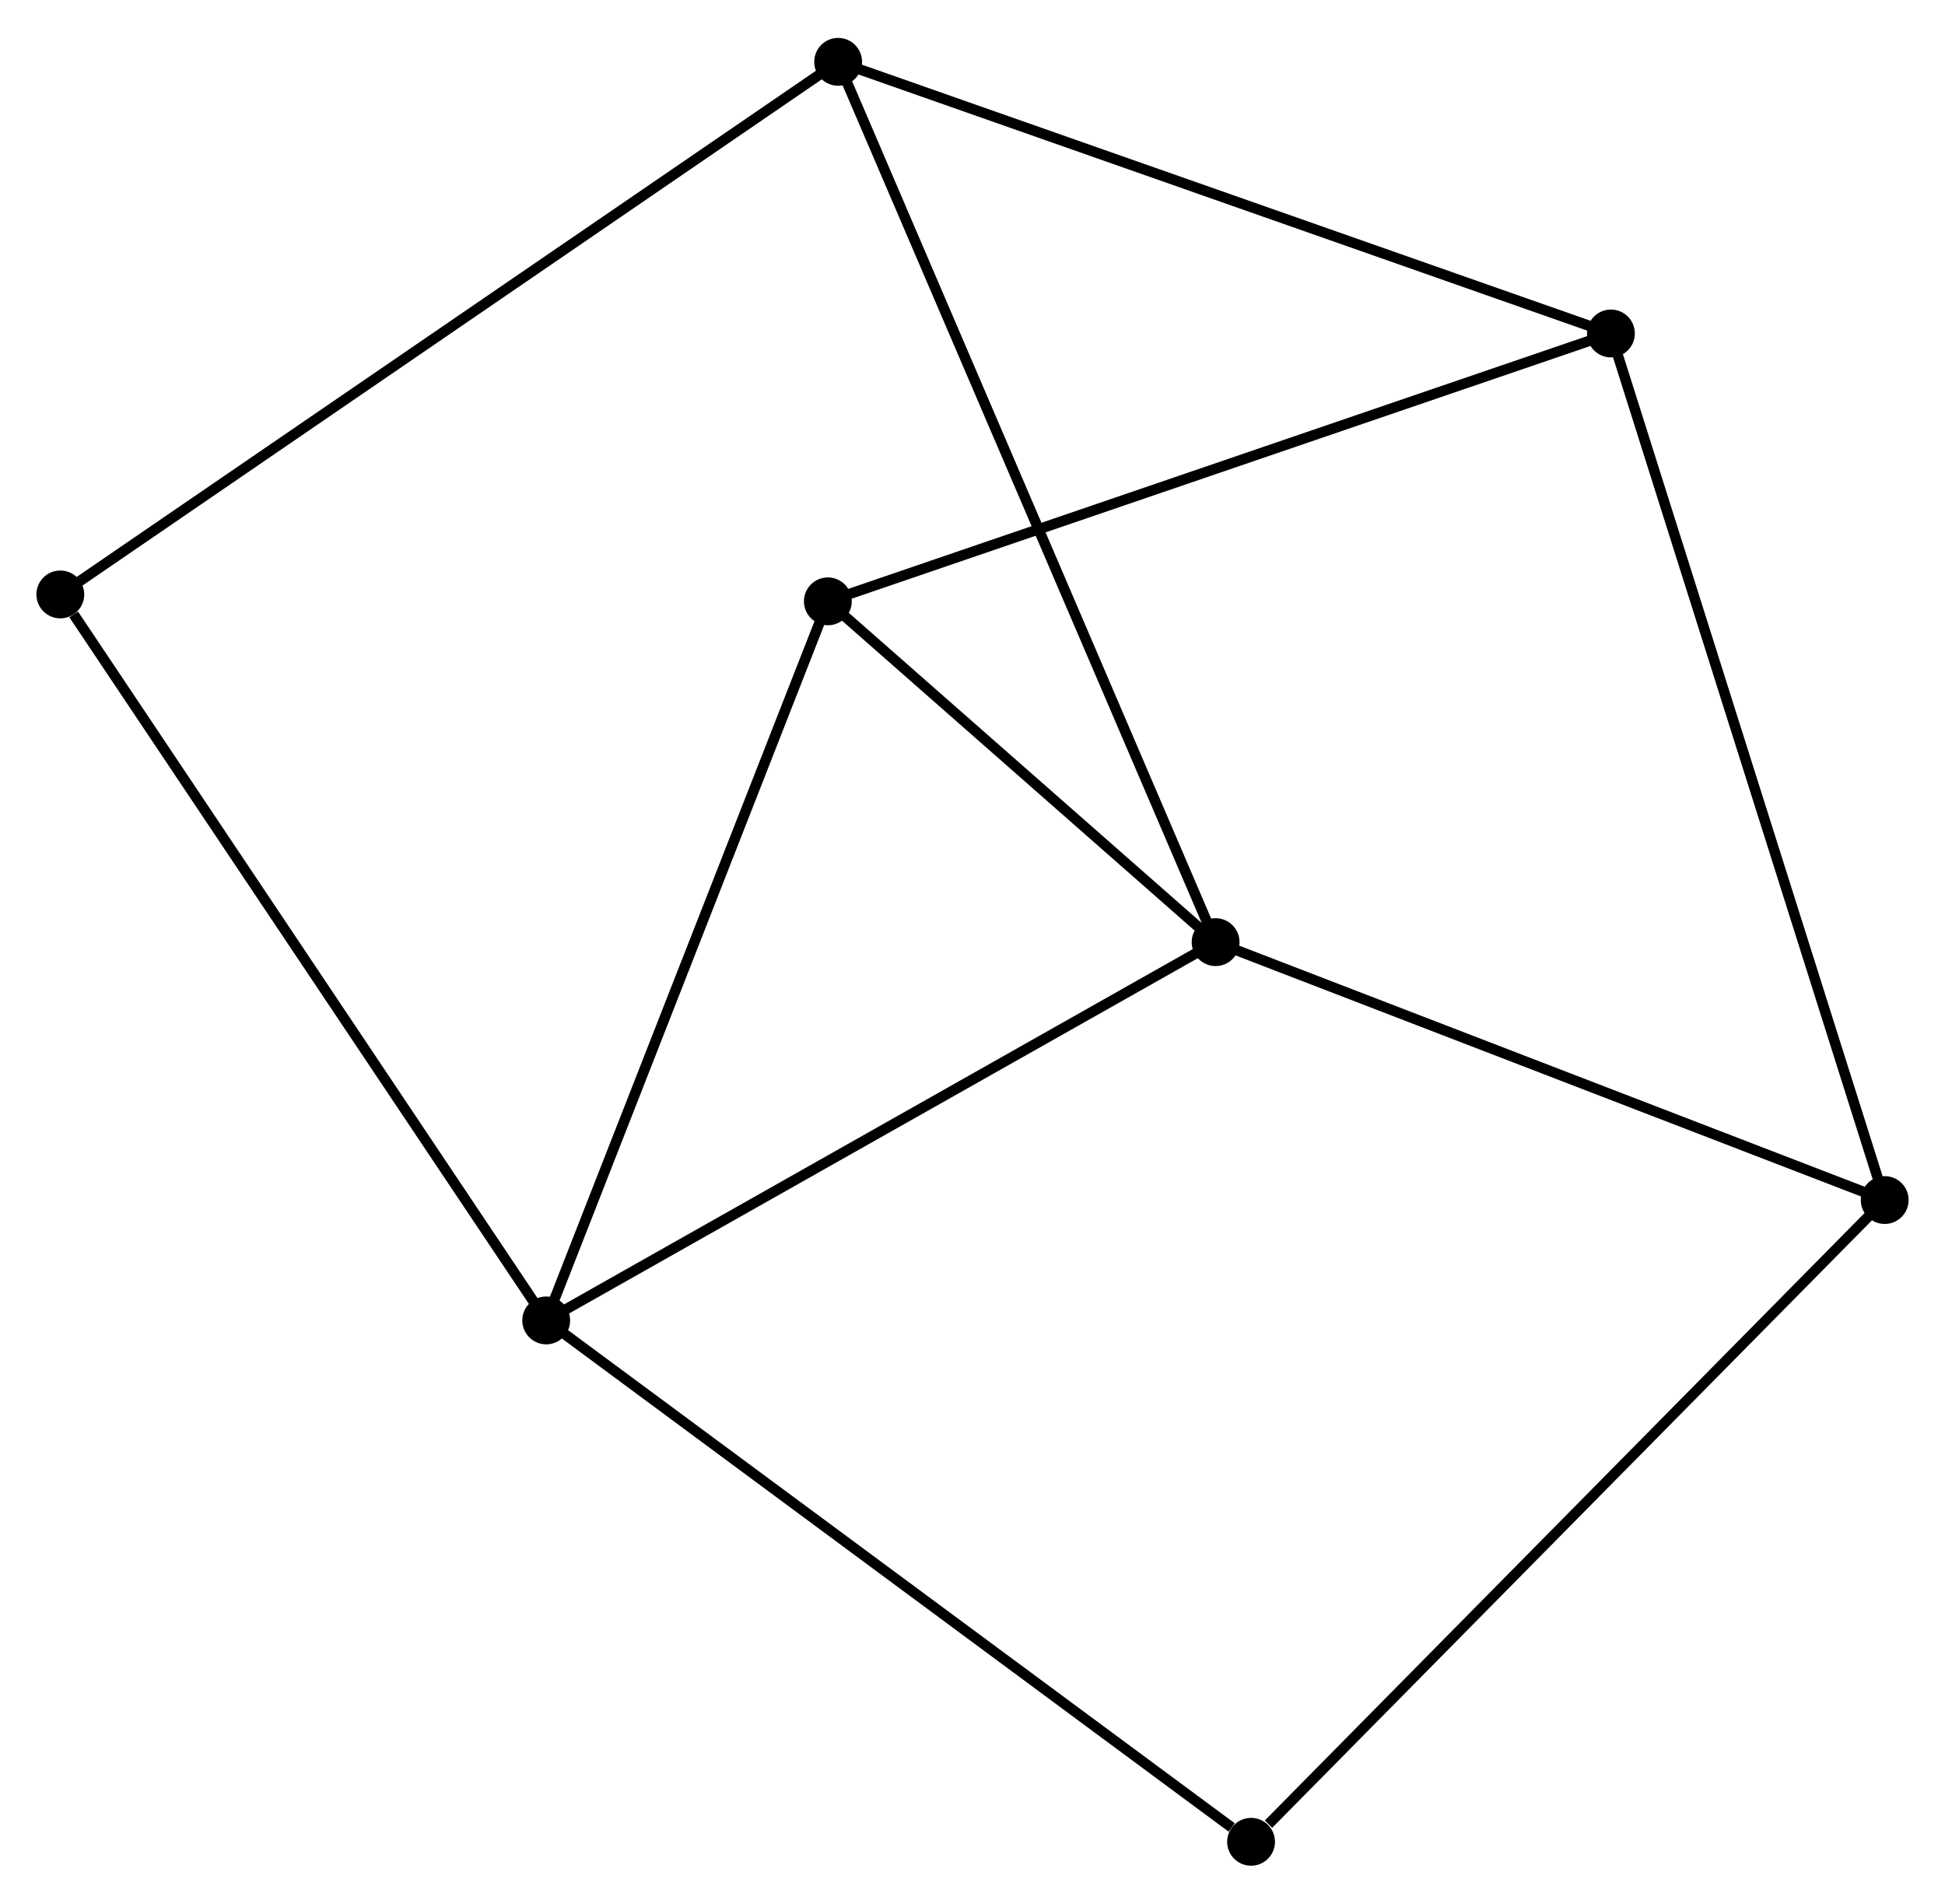 <?xml version="1.0" encoding="UTF-8" standalone="no"?>
<!DOCTYPE svg PUBLIC "-//W3C//DTD SVG 1.1//EN"
 "http://www.w3.org/Graphics/SVG/1.1/DTD/svg11.dtd">
<!-- Generated by graphviz version 2.36.0 (20140111.2315)
 -->
<!-- Title: %3 Pages: 1 -->
<svg width="187pt" height="183pt"
 viewBox="0.00 0.00 187.03 182.74" xmlns="http://www.w3.org/2000/svg" xmlns:xlink="http://www.w3.org/1999/xlink">
<g id="graph0" class="graph" transform="scale(1 1) rotate(0) translate(4 178.74)">
<title>%3</title>
<!-- 0 -->
<g id="node1" class="node"><title>0</title>
<ellipse fill="black" stroke="black" cx="112.892" cy="-88.3" rx="1.8" ry="1.8"/>
</g>
<!-- 1 -->
<g id="node2" class="node"><title>1</title>
<ellipse fill="black" stroke="black" cx="48.522" cy="-51.928" rx="1.8" ry="1.8"/>
</g>
<!-- 0&#45;&#45;1 -->
<g id="edge1" class="edge"><title>0&#45;&#45;1</title>
<path fill="none" stroke="black" d="M111.301,-87.401C102.473,-82.413 59.572,-58.172 50.294,-52.929"/>
</g>
<!-- 3 -->
<g id="node3" class="node"><title>3</title>
<ellipse fill="black" stroke="black" cx="177.232" cy="-63.504" rx="1.8" ry="1.8"/>
</g>
<!-- 0&#45;&#45;3 -->
<g id="edge2" class="edge"><title>0&#45;&#45;3</title>
<path fill="none" stroke="black" d="M114.748,-87.585C124.144,-83.964 166.366,-67.692 175.49,-64.175"/>
</g>
<!-- 4 -->
<g id="node4" class="node"><title>4</title>
<ellipse fill="black" stroke="black" cx="76.596" cy="-172.94" rx="1.8" ry="1.8"/>
</g>
<!-- 0&#45;&#45;4 -->
<g id="edge3" class="edge"><title>0&#45;&#45;4</title>
<path fill="none" stroke="black" d="M112.134,-90.068C107.411,-101.083 82.061,-160.195 77.35,-171.182"/>
</g>
<!-- 5 -->
<g id="node5" class="node"><title>5</title>
<ellipse fill="black" stroke="black" cx="75.606" cy="-121.067" rx="1.8" ry="1.8"/>
</g>
<!-- 0&#45;&#45;5 -->
<g id="edge4" class="edge"><title>0&#45;&#45;5</title>
<path fill="none" stroke="black" d="M111.29,-89.708C105.157,-95.098 83.212,-114.383 77.161,-119.701"/>
</g>
<!-- 1&#45;&#45;5 -->
<g id="edge5" class="edge"><title>1&#45;&#45;5</title>
<path fill="none" stroke="black" d="M49.191,-53.637C52.906,-63.12 70.957,-109.198 74.861,-119.164"/>
</g>
<!-- 6 -->
<g id="node6" class="node"><title>6</title>
<ellipse fill="black" stroke="black" cx="116.302" cy="-1.8" rx="1.8" ry="1.8"/>
</g>
<!-- 1&#45;&#45;6 -->
<g id="edge6" class="edge"><title>1&#45;&#45;6</title>
<path fill="none" stroke="black" d="M50.197,-50.689C59.493,-43.814 104.666,-10.406 114.436,-3.18"/>
</g>
<!-- 7 -->
<g id="node7" class="node"><title>7</title>
<ellipse fill="black" stroke="black" cx="1.8" cy="-121.73" rx="1.8" ry="1.8"/>
</g>
<!-- 1&#45;&#45;7 -->
<g id="edge7" class="edge"><title>1&#45;&#45;7</title>
<path fill="none" stroke="black" d="M47.367,-53.654C40.959,-63.227 9.821,-109.747 3.086,-119.809"/>
</g>
<!-- 3&#45;&#45;6 -->
<g id="edge11" class="edge"><title>3&#45;&#45;6</title>
<path fill="none" stroke="black" d="M175.725,-61.979C167.369,-53.516 126.762,-12.393 117.979,-3.499"/>
</g>
<!-- 4&#45;&#45;7 -->
<g id="edge12" class="edge"><title>4&#45;&#45;7</title>
<path fill="none" stroke="black" d="M75.034,-171.87C65.3,-165.206 13.063,-129.441 3.354,-122.794"/>
</g>
<!-- 2 -->
<g id="node8" class="node"><title>2</title>
<ellipse fill="black" stroke="black" cx="150.905" cy="-146.823" rx="1.8" ry="1.8"/>
</g>
<!-- 2&#45;&#45;3 -->
<g id="edge8" class="edge"><title>2&#45;&#45;3</title>
<path fill="none" stroke="black" d="M151.455,-145.083C154.881,-134.24 173.267,-76.05 176.685,-65.235"/>
</g>
<!-- 2&#45;&#45;4 -->
<g id="edge9" class="edge"><title>2&#45;&#45;4</title>
<path fill="none" stroke="black" d="M149.068,-147.469C138.787,-151.082 88.481,-168.763 78.369,-172.317"/>
</g>
<!-- 2&#45;&#45;5 -->
<g id="edge10" class="edge"><title>2&#45;&#45;5</title>
<path fill="none" stroke="black" d="M149.043,-146.187C138.626,-142.623 87.65,-125.186 77.403,-121.681"/>
</g>
</g>
</svg>
